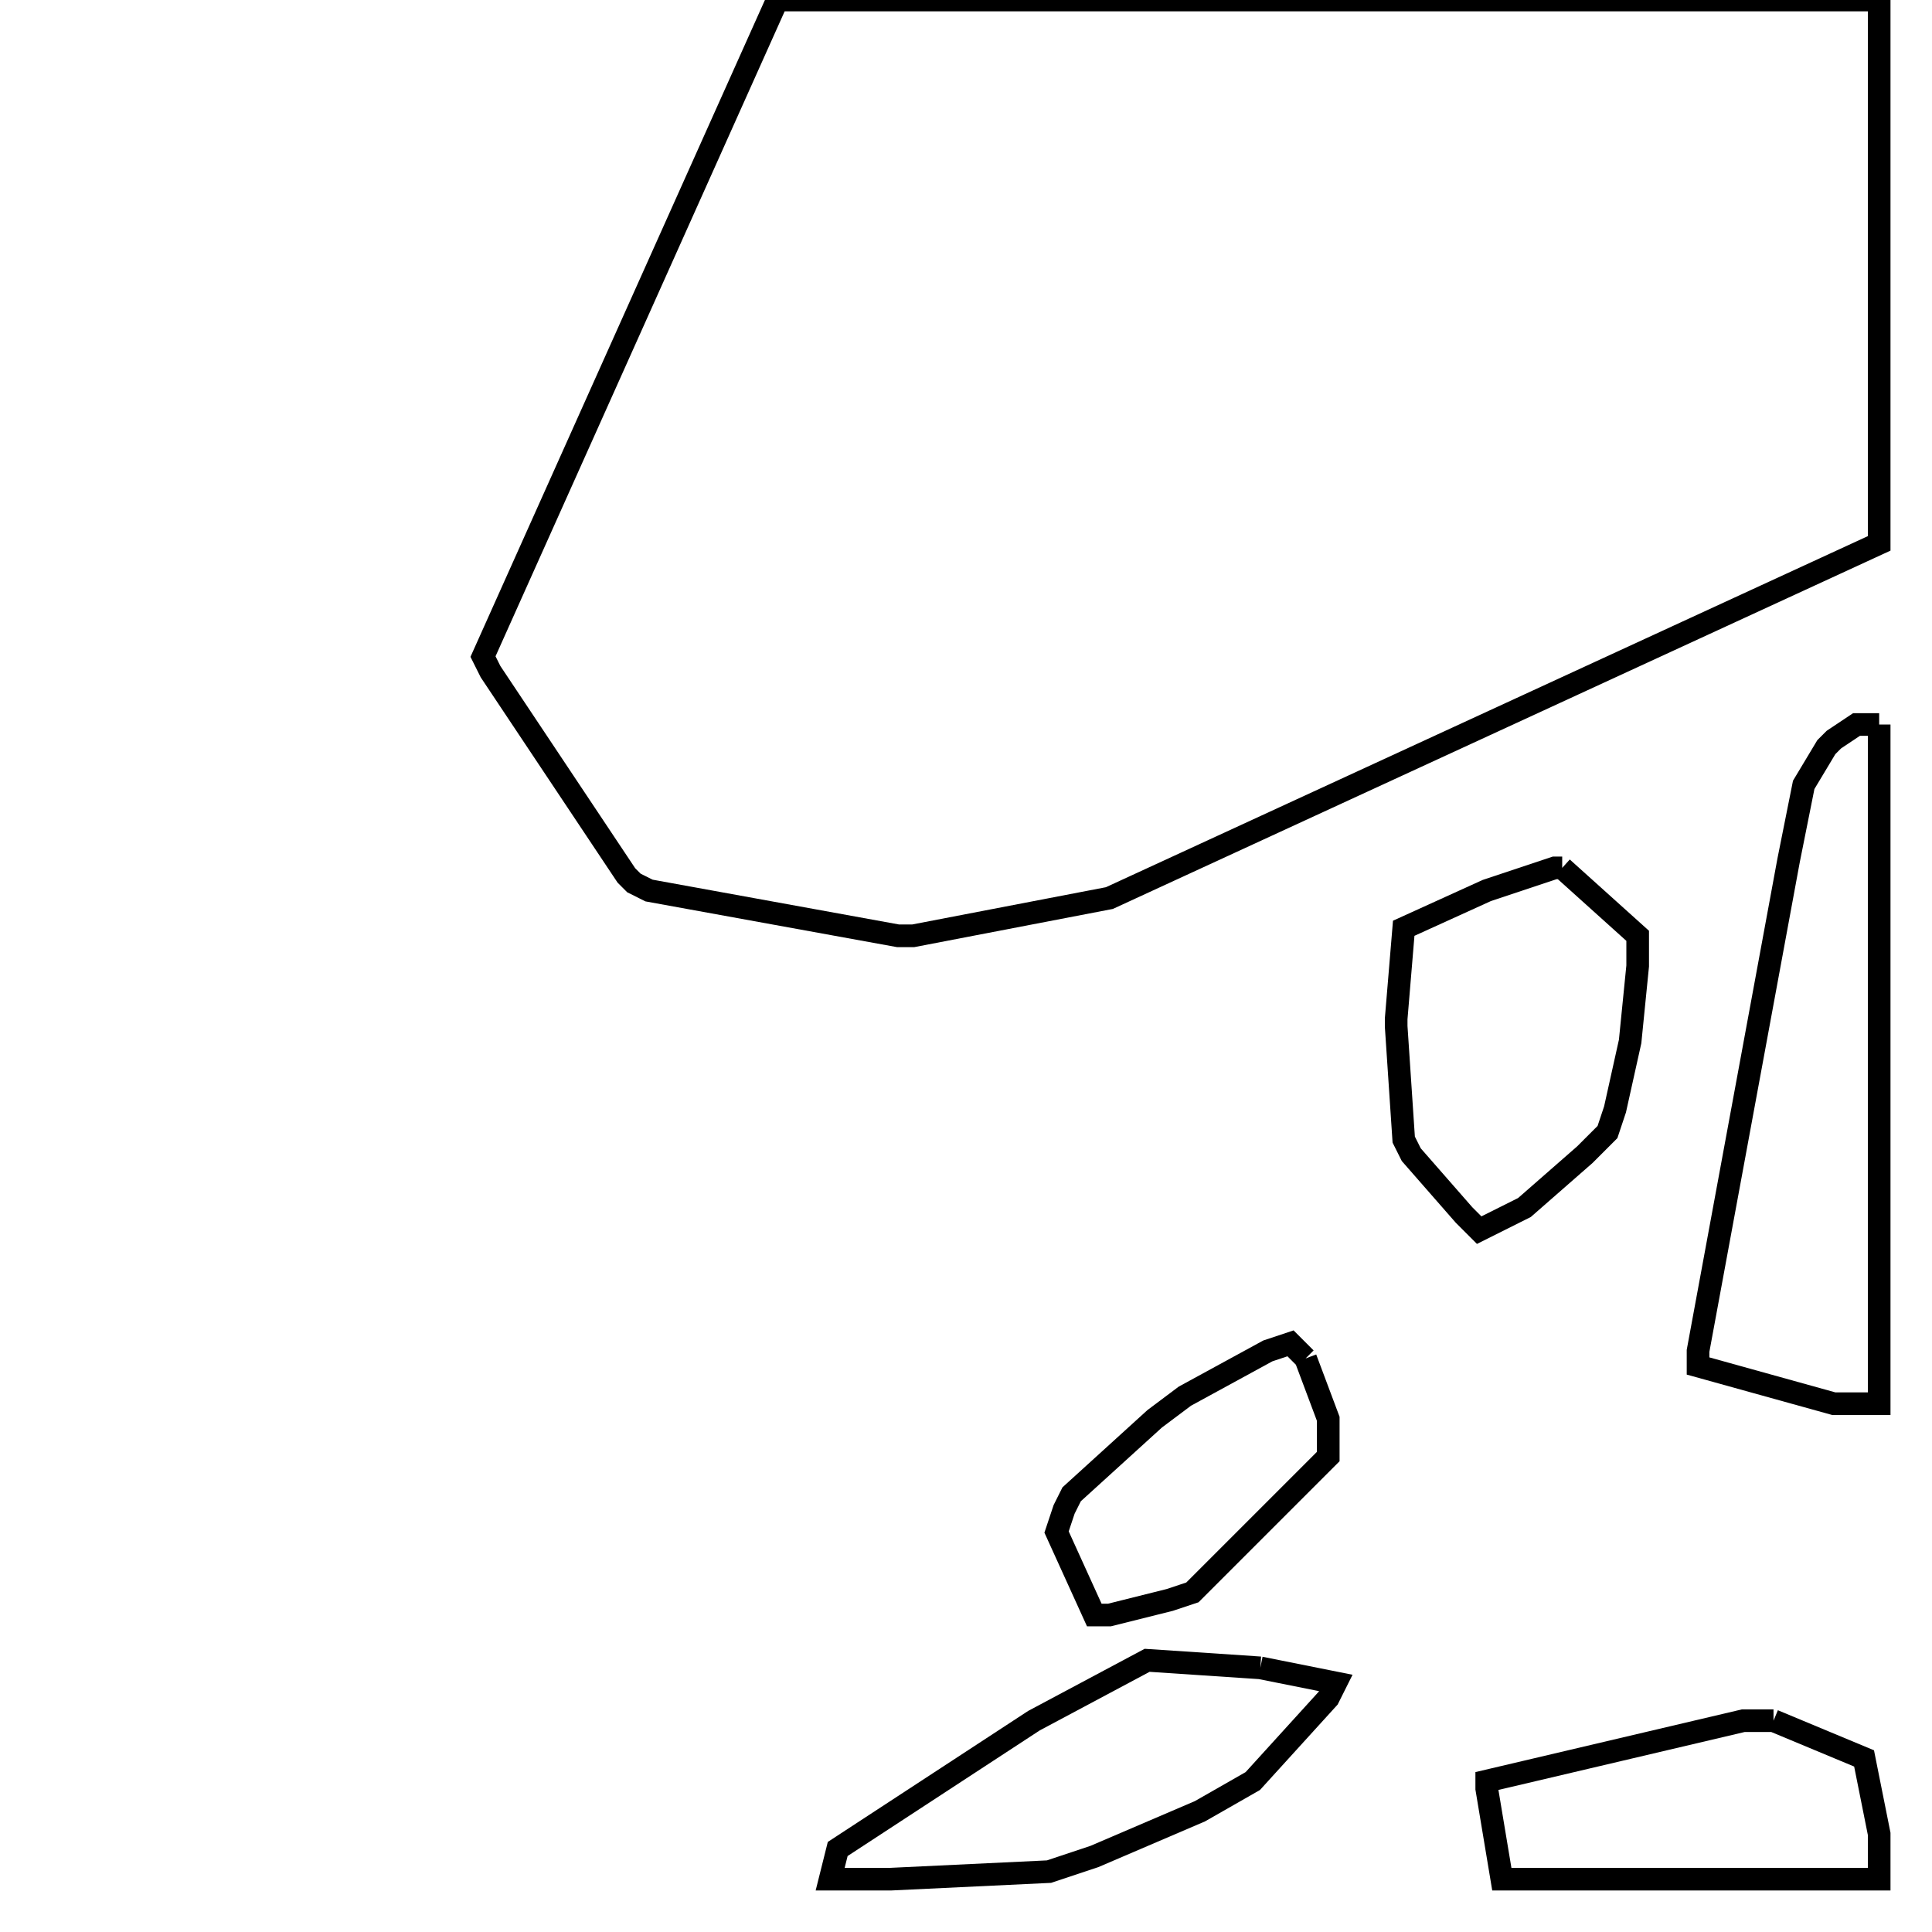 <svg width="256" height="256" xmlns="http://www.w3.org/2000/svg" fill-opacity="0" stroke="black" stroke-width="3" ><path d="M249 0 249 72 147 119 121 124 119 124 86 118 84 117 83 116 65 89 64 87 103 0 249 0 "/><path d="M249 96 249 186 243 186 225 181 225 179 237 114 239 104 242 99 243 98 246 96 249 96 "/><path d="M207 115 217 124 217 128 216 138 214 147 213 150 210 153 202 160 196 163 194 161 187 153 186 151 185 136 185 135 186 123 197 118 206 115 207 115 "/><path d="M167 221 177 223 176 225 166 236 159 240 145 246 139 248 118 249 110 249 111 245 137 228 152 220 167 221 "/><path d="M235 228 247 233 249 243 249 249 199 249 197 237 197 236 231 228 235 228 "/><path d="M173 180 176 188 176 193 158 211 155 212 147 214 145 214 140 203 141 200 142 198 153 188 157 185 168 179 171 178 173 180 "/></svg>